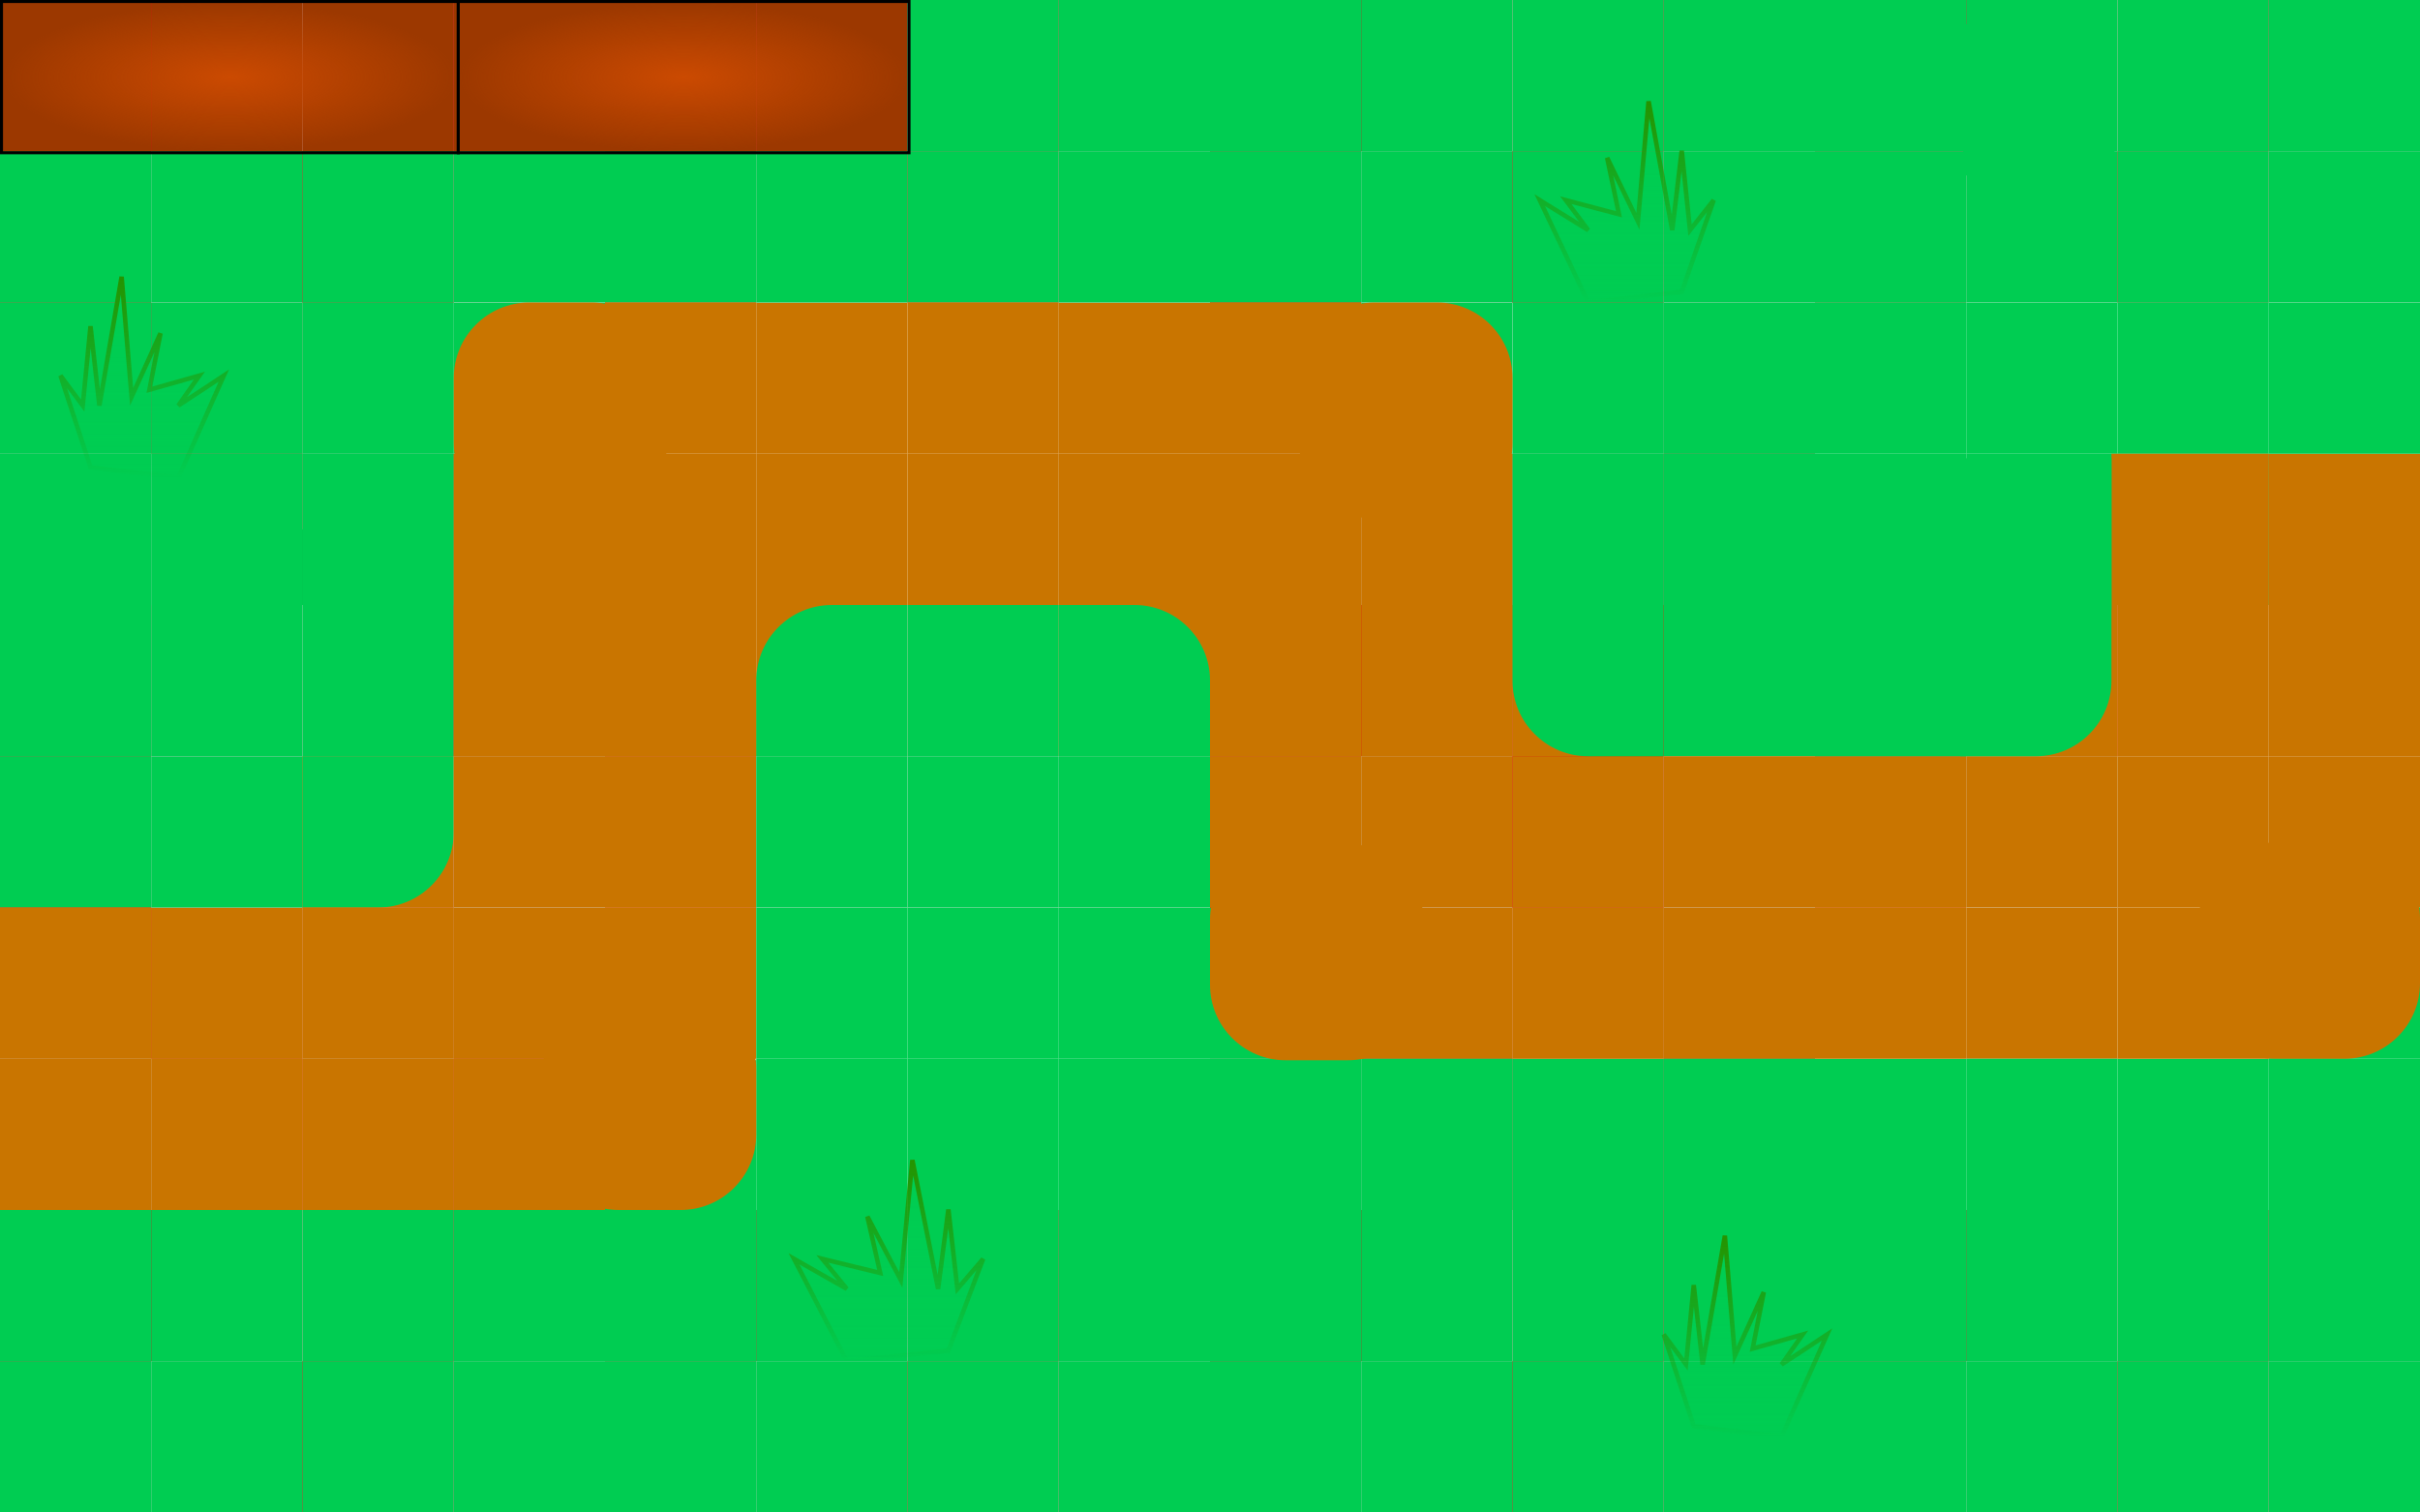 <svg width="1600" height="1000" viewBox="0 0 1600 1000" fill="none" xmlns="http://www.w3.org/2000/svg">
<rect x="0" y="0" width="1600" height="1000" fill="#333333" stroke="none"/>
<g clip-path="url(#clip0_38_428)">
<rect width="1600" height="1000" fill="white"/>
<rect y="100" width="100" height="100" fill="#DE0000"/>
<rect width="100" height="100" fill="#D9D9D9"/>
<rect y="100" width="100" height="100" fill="#DE0000"/>
<rect y="300" width="100" height="100" fill="#DE0000"/>
<rect y="200" width="100" height="100" fill="#D9D9D9"/>
<rect y="500" width="100" height="100" fill="#DE0000"/>
<rect y="400" width="100" height="100" fill="#D9D9D9"/>
<rect y="500" width="100" height="100" fill="#DE0000"/>
<rect y="400" width="100" height="100" fill="#D9D9D9"/>
<rect y="700" width="100" height="100" fill="#DE0000"/>
<rect y="600" width="100" height="100" fill="#D9D9D9"/>
<rect y="900" width="100" height="100" fill="#DE0000"/>
<rect y="800" width="100" height="100" fill="#D9D9D9"/>
<rect y="900" width="100" height="100" fill="#DE0000"/>
<rect y="800" width="100" height="100" fill="#D9D9D9"/>
<rect x="200" y="900" width="100" height="100" transform="rotate(-180 200 900)" fill="#DE0000"/>
<rect x="200" y="1000" width="100" height="100" transform="rotate(-180 200 1000)" fill="#D9D9D9"/>
<rect x="200" y="900" width="100" height="100" transform="rotate(-180 200 900)" fill="#DE0000"/>
<rect x="200" y="1000" width="100" height="100" transform="rotate(-180 200 1000)" fill="#D9D9D9"/>
<rect x="200" y="700" width="100" height="100" transform="rotate(-180 200 700)" fill="#DE0000"/>
<rect x="200" y="800" width="100" height="100" transform="rotate(-180 200 800)" fill="#D9D9D9"/>
<rect x="200" y="500" width="100" height="100" transform="rotate(-180 200 500)" fill="#DE0000"/>
<rect x="200" y="600" width="100" height="100" transform="rotate(-180 200 600)" fill="#D9D9D9"/>
<rect x="200" y="500" width="100" height="100" transform="rotate(-180 200 500)" fill="#DE0000"/>
<rect x="200" y="600" width="100" height="100" transform="rotate(-180 200 600)" fill="#D9D9D9"/>
<rect x="200" y="300" width="100" height="100" transform="rotate(-180 200 300)" fill="#DE0000"/>
<rect x="200" y="400" width="100" height="100" transform="rotate(-180 200 400)" fill="#D9D9D9"/>
<rect x="200" y="100" width="100" height="100" transform="rotate(-180 200 100)" fill="#DE0000"/>
<rect x="200" y="200" width="100" height="100" transform="rotate(-180 200 200)" fill="#D9D9D9"/>
<rect x="200" y="100" width="100" height="100" transform="rotate(-180 200 100)" fill="#DE0000"/>
<rect x="200" y="200" width="100" height="100" transform="rotate(-180 200 200)" fill="#D9D9D9"/>
<rect x="200" y="100" width="100" height="100" fill="#DE0000"/>
<rect x="200" width="100" height="100" fill="#D9D9D9"/>
<rect x="200" y="100" width="100" height="100" fill="#DE0000"/>
<rect x="200" width="100" height="100" fill="#D9D9D9"/>
<rect x="200" y="300" width="100" height="100" fill="#DE0000"/>
<rect x="200" y="200" width="100" height="100" fill="#D9D9D9"/>
<rect x="200" y="500" width="100" height="100" fill="#DE0000"/>
<rect x="200" y="400" width="100" height="100" fill="#D9D9D9"/>
<rect x="200" y="500" width="100" height="100" fill="#DE0000"/>
<rect x="200" y="400" width="100" height="100" fill="#D9D9D9"/>
<rect x="200" y="700" width="100" height="100" fill="#DE0000"/>
<rect x="200" y="600" width="100" height="100" fill="#D9D9D9"/>
<rect x="200" y="900" width="100" height="100" fill="#DE0000"/>
<rect x="200" y="800" width="100" height="100" fill="#D9D9D9"/>
<rect x="200" y="900" width="100" height="100" fill="#DE0000"/>
<rect x="200" y="800" width="100" height="100" fill="#D9D9D9"/>
<rect x="400" y="900" width="100" height="100" transform="rotate(-180 400 900)" fill="#DE0000"/>
<rect x="400" y="1000" width="100" height="100" transform="rotate(-180 400 1000)" fill="#D9D9D9"/>
<rect x="400" y="900" width="100" height="100" transform="rotate(-180 400 900)" fill="#DE0000"/>
<rect x="400" y="1000" width="100" height="100" transform="rotate(-180 400 1000)" fill="#D9D9D9"/>
<rect x="400" y="700" width="100" height="100" transform="rotate(-180 400 700)" fill="#DE0000"/>
<rect x="400" y="800" width="100" height="100" transform="rotate(-180 400 800)" fill="#D9D9D9"/>
<rect x="400" y="500" width="100" height="100" transform="rotate(-180 400 500)" fill="#DE0000"/>
<rect x="400" y="600" width="100" height="100" transform="rotate(-180 400 600)" fill="#D9D9D9"/>
<rect x="400" y="500" width="100" height="100" transform="rotate(-180 400 500)" fill="#DE0000"/>
<rect x="400" y="600" width="100" height="100" transform="rotate(-180 400 600)" fill="#D9D9D9"/>
<rect x="400" y="300" width="100" height="100" transform="rotate(-180 400 300)" fill="#00CD52"/>
<rect x="400" y="400" width="100" height="100" transform="rotate(-180 400 400)" fill="#D9D9D9"/>
<rect x="400" y="100" width="100" height="100" transform="rotate(-180 400 100)" fill="#DE0000"/>
<rect x="400" y="200" width="100" height="100" transform="rotate(-180 400 200)" fill="#D9D9D9"/>
<rect x="400" y="100" width="100" height="100" transform="rotate(-180 400 100)" fill="#DE0000"/>
<rect x="400" y="200" width="100" height="100" transform="rotate(-180 400 200)" fill="#D9D9D9"/>
<rect y="100" width="100" height="100" fill="#DE0000"/>
<rect y="100" width="100" height="100" fill="#00CD52"/>
<rect y="300" width="100" height="100" fill="#00CD52"/>
<rect y="200" width="100" height="100" fill="#00CD52"/>
<rect y="500" width="100" height="100" fill="#DE0000"/>
<rect y="400" width="100" height="100" fill="#D9D9D9"/>
<rect y="500" width="100" height="100" fill="#00CD52"/>
<rect y="400" width="100" height="100" fill="#00CD52"/>
<rect y="700" width="100" height="100" fill="#C97500"/>
<rect y="600" width="100" height="100" fill="#C97500"/>
<rect y="900" width="100" height="100" fill="#DE0000"/>
<rect y="800" width="100" height="100" fill="#D9D9D9"/>
<rect y="900" width="100" height="100" fill="#00CD52"/>
<rect y="800" width="100" height="100" fill="#00CD52"/>
<rect x="200" y="900" width="100" height="100" transform="rotate(-180 200 900)" fill="#DE0000"/>
<rect x="200" y="1000" width="100" height="100" transform="rotate(-180 200 1000)" fill="#D9D9D9"/>
<rect x="200" y="900" width="100" height="100" transform="rotate(-180 200 900)" fill="#00CD52"/>
<rect x="200" y="1000" width="100" height="100" transform="rotate(-180 200 1000)" fill="#00CD52"/>
<rect x="200" y="700" width="100" height="100" transform="rotate(-180 200 700)" fill="#C97500"/>
<rect x="200" y="800" width="100" height="100" transform="rotate(-180 200 800)" fill="#C97500"/>
<rect x="200" y="500" width="100" height="100" transform="rotate(-180 200 500)" fill="#DE0000"/>
<rect x="200" y="600" width="100" height="100" transform="rotate(-180 200 600)" fill="#D9D9D9"/>
<rect x="279" y="450" width="100" height="100" transform="rotate(-180 279 450)" fill="#04BC4E"/>
<rect x="200" y="600" width="100" height="100" transform="rotate(-180 200 600)" fill="#00CD52"/>
<rect x="200" y="300" width="100" height="100" transform="rotate(-180 200 300)" fill="#00CD52"/>
<rect x="200" y="400" width="100" height="100" transform="rotate(-180 200 400)" fill="#00CD52"/>
<rect x="200" y="200" width="100" height="100" transform="rotate(-180 200 200)" fill="#D9D9D9"/>
<rect x="200" y="200" width="100" height="100" transform="rotate(-180 200 200)" fill="#00CD52"/>
<rect x="200" y="100" width="100" height="100" fill="#DE0000"/>
<path d="M0 1.11288e-06H100V100H0V1.11288e-06Z" fill="#9C3800"/>
<path d="M200 100H100V1.11288e-06L200 0L200 100Z" fill="#9C3800"/>
<path d="M200 0L300 1.11288e-06V100H200L200 0Z" fill="#9C3800"/>
<rect x="200" y="100" width="100" height="100" fill="#00CD52"/>
<rect x="200" y="300" width="100" height="100" fill="#00CD52"/>
<rect x="200" y="200" width="100" height="100" fill="#00CD52"/>
<rect x="200" y="500" width="100" height="100" fill="#C97500"/>
<rect x="200" y="400" width="100" height="100" fill="#D9D9D9"/>
<path d="M200 500H300V550C300 577.614 277.614 600 250 600H200V500Z" fill="#00CD52"/>
<rect x="200" y="400" width="100" height="100" fill="#00CD52"/>
<rect x="200" y="700" width="100" height="100" fill="#C97500"/>
<rect x="200" y="600" width="100" height="100" fill="#C97500"/>
<rect x="200" y="900" width="100" height="100" fill="#DE0000"/>
<rect x="200" y="800" width="100" height="100" fill="#D9D9D9"/>
<rect x="200" y="900" width="100" height="100" fill="#00CD52"/>
<rect x="200" y="800" width="100" height="100" fill="#00CD52"/>
<rect x="400" y="900" width="100" height="100" transform="rotate(-180 400 900)" fill="#DE0000"/>
<rect x="400" y="1000" width="100" height="100" transform="rotate(-180 400 1000)" fill="#D9D9D9"/>
<rect x="400" y="900" width="100" height="100" transform="rotate(-180 400 900)" fill="#00CD52"/>
<rect x="400" y="1000" width="100" height="100" transform="rotate(-180 400 1000)" fill="#00CD52"/>
<rect x="400" y="700" width="100" height="100" transform="rotate(-180 400 700)" fill="#C97500"/>
<rect x="400" y="800" width="100" height="100" transform="rotate(-180 400 800)" fill="#C97500"/>
<rect x="400" y="500" width="100" height="100" transform="rotate(-180 400 500)" fill="#DE0000"/>
<rect x="400" y="600" width="100" height="100" transform="rotate(-180 400 600)" fill="#D9D9D9"/>
<rect x="400" y="500" width="100" height="100" transform="rotate(-180 400 500)" fill="#C97500"/>
<rect x="400" y="600" width="100" height="100" transform="rotate(-180 400 600)" fill="#C97500"/>
<rect x="400" y="400" width="100" height="100" transform="rotate(-180 400 400)" fill="#C97500"/>
<rect x="400" y="100" width="100" height="100" transform="rotate(-180 400 100)" fill="#DE0000"/>
<rect x="400" y="200" width="100" height="100" transform="rotate(-180 400 200)" fill="#D9D9D9"/>
<rect x="400" y="200" width="100" height="100" transform="rotate(-180 400 200)" fill="#00CD52"/>
<rect x="400" y="100" width="100" height="100" fill="#DE0000"/>
<rect x="400" width="100" height="100" fill="#D9D9D9"/>
<rect x="400" y="100" width="100" height="100" fill="#00CD52"/>
<rect x="400" y="300" width="100" height="100" fill="#C97500"/>
<rect x="400" y="200" width="100" height="100" fill="#C97500"/>
<rect x="400" y="500" width="100" height="100" fill="#DE0000"/>
<rect x="400" y="400" width="100" height="100" fill="#D9D9D9"/>
<rect x="400" y="500" width="100" height="100" fill="#C97500"/>
<rect x="400" y="400" width="100" height="100" fill="#C97500"/>
<rect x="400" y="600" width="100" height="100" fill="#C97500"/>
<rect x="400" y="900" width="100" height="100" fill="#DE0000"/>
<rect x="400" y="800" width="100" height="100" fill="#D9D9D9"/>
<rect x="400" y="900" width="100" height="100" fill="#00CD52"/>
<rect x="400" y="800" width="100" height="100" fill="#00CD52"/>
<rect x="600" y="900" width="100" height="100" transform="rotate(-180 600 900)" fill="#DE0000"/>
<rect x="600" y="1000" width="100" height="100" transform="rotate(-180 600 1000)" fill="#D9D9D9"/>
<rect x="600" y="900" width="100" height="100" transform="rotate(-180 600 900)" fill="#00CD52"/>
<rect x="600" y="1000" width="100" height="100" transform="rotate(-180 600 1000)" fill="#00CD52"/>
<rect x="600" y="700" width="100" height="100" transform="rotate(-180 600 700)" fill="#00CD52"/>
<rect x="600" y="800" width="100" height="100" transform="rotate(-180 600 800)" fill="#00CD52"/>
<rect x="500" y="801" width="100" height="100" transform="rotate(-180 500 801)" fill="#00CD52"/>
<rect x="600" y="500" width="100" height="100" transform="rotate(-180 600 500)" fill="#C97500"/>
<rect x="600" y="600" width="100" height="100" transform="rotate(-180 600 600)" fill="#D9D9D9"/>
<path d="M600 500L500 500L500 450C500 422.386 522.386 400 550 400L600 400L600 500Z" fill="#00CD52"/>
<rect x="600" y="600" width="100" height="100" transform="rotate(-180 600 600)" fill="#00CD52"/>
<rect x="600" y="300" width="100" height="100" transform="rotate(-180 600 300)" fill="#C97500"/>
<rect x="600" y="400" width="100" height="100" transform="rotate(-180 600 400)" fill="#C97500"/>
<rect x="600" y="100" width="100" height="100" transform="rotate(-180 600 100)" fill="#DE0000"/>
<rect x="600" y="200" width="100" height="100" transform="rotate(-180 600 200)" fill="#D9D9D9"/>
<rect x="400" y="100" width="100" height="100" transform="rotate(-180 400 100)" fill="#9C3800"/>
<rect x="400" width="100" height="100" fill="#9C3800"/>
<rect x="600" y="100" width="100" height="100" transform="rotate(-180 600 100)" fill="#9C3800"/>
<rect x="600" y="200" width="100" height="100" transform="rotate(-180 600 200)" fill="#00CD52"/>
<rect x="600" y="100" width="100" height="100" fill="#DE0000"/>
<rect x="600" width="100" height="100" fill="#D9D9D9"/>
<rect x="600" y="100" width="100" height="100" fill="#00CD52"/>
<rect x="600" width="100" height="100" fill="#00CD52"/>
<rect x="600" y="300" width="100" height="100" fill="#C97500"/>
<rect x="600" y="200" width="100" height="100" fill="#C97500"/>
<rect x="600" y="400" width="100" height="100" fill="#D9D9D9"/>
<rect x="600" y="400" width="100" height="100" fill="#00CD52"/>
<rect x="600" y="700" width="100" height="100" fill="#00CD52"/>
<rect x="600" y="600" width="100" height="100" fill="#00CD52"/>
<rect x="600" y="900" width="100" height="100" fill="#DE0000"/>
<rect x="600" y="800" width="100" height="100" fill="#D9D9D9"/>
<rect x="600" y="900" width="100" height="100" fill="#00CD52"/>
<rect x="600" y="800" width="100" height="100" fill="#00CD52"/>
<rect x="800" y="900" width="100" height="100" transform="rotate(-180 800 900)" fill="#DE0000"/>
<rect x="800" y="1000" width="100" height="100" transform="rotate(-180 800 1000)" fill="#D9D9D9"/>
<rect x="800" y="900" width="100" height="100" transform="rotate(-180 800 900)" fill="#00CD52"/>
<rect x="800" y="1000" width="100" height="100" transform="rotate(-180 800 1000)" fill="#00CD52"/>
<rect x="800" y="700" width="100" height="100" transform="rotate(-180 800 700)" fill="#00CD52"/>
<rect x="800" y="800" width="100" height="100" transform="rotate(-180 800 800)" fill="#00CD52"/>
<rect x="800" y="500" width="100" height="100" transform="rotate(-180 800 500)" fill="#C97500"/>
<rect x="800" y="600" width="100" height="100" transform="rotate(-180 800 600)" fill="#D9D9D9"/>
<path d="M800 500L700 500L700 400L750 400C777.614 400 800 422.386 800 450L800 500Z" fill="#00CD52"/>
<rect x="800" y="600" width="100" height="100" transform="rotate(-180 800 600)" fill="#00CD52"/>
<rect x="800" y="300" width="100" height="100" transform="rotate(-180 800 300)" fill="#C97500"/>
<rect x="800" y="400" width="100" height="100" transform="rotate(-180 800 400)" fill="#C97500"/>
<rect x="800" y="100" width="100" height="100" transform="rotate(-180 800 100)" fill="#DE0000"/>
<rect x="800" y="200" width="100" height="100" transform="rotate(-180 800 200)" fill="#D9D9D9"/>
<rect x="800" y="100" width="100" height="100" transform="rotate(-180 800 100)" fill="#00CD52"/>
<rect x="800" y="200" width="100" height="100" transform="rotate(-180 800 200)" fill="#00CD52"/>
<rect x="800" y="100" width="100" height="100" fill="#DE0000"/>
<rect x="800" width="100" height="100" fill="#D9D9D9"/>
<rect x="800" y="100" width="100" height="100" fill="#DE0000"/>
<rect x="800" width="100" height="100" fill="#D9D9D9"/>
<rect x="800" y="300" width="100" height="100" fill="#DE0000"/>
<rect x="800" y="200" width="100" height="100" fill="#D9D9D9"/>
<rect x="800" y="500" width="100" height="100" fill="#DE0000"/>
<rect x="800" y="400" width="100" height="100" fill="#D9D9D9"/>
<rect x="800" y="500" width="100" height="100" fill="#DE0000"/>
<rect x="800" y="400" width="100" height="100" fill="#D9D9D9"/>
<rect x="800" y="700" width="100" height="100" fill="#DE0000"/>
<rect x="800" y="600" width="100" height="100" fill="#00CD52"/>
<rect x="800" y="900" width="100" height="100" fill="#DE0000"/>
<rect x="800" y="800" width="100" height="100" fill="#D9D9D9"/>
<rect x="800" y="900" width="100" height="100" fill="#DE0000"/>
<rect x="800" y="800" width="100" height="100" fill="#D9D9D9"/>
<rect x="1000" y="900" width="100" height="100" transform="rotate(-180 1000 900)" fill="#DE0000"/>
<rect x="1000" y="1000" width="100" height="100" transform="rotate(-180 1000 1000)" fill="#D9D9D9"/>
<rect x="1000" y="900" width="100" height="100" transform="rotate(-180 1000 900)" fill="#DE0000"/>
<rect x="1000" y="1000" width="100" height="100" transform="rotate(-180 1000 1000)" fill="#D9D9D9"/>
<rect x="1000" y="700" width="100" height="100" transform="rotate(-180 1000 700)" fill="#DE0000"/>
<rect x="1000" y="800" width="100" height="100" transform="rotate(-180 1000 800)" fill="#D9D9D9"/>
<rect x="1000" y="500" width="100" height="100" transform="rotate(-180 1000 500)" fill="#DE0000"/>
<rect x="1000" y="600" width="100" height="100" transform="rotate(-180 1000 600)" fill="#D9D9D9"/>
<rect x="1000" y="500" width="100" height="100" transform="rotate(-180 1000 500)" fill="#DE0000"/>
<rect x="1000" y="600" width="100" height="100" transform="rotate(-180 1000 600)" fill="#D9D9D9"/>
<rect x="1000" y="300" width="100" height="100" transform="rotate(-180 1000 300)" fill="#00CD52"/>
<rect x="1000" y="400" width="100" height="100" transform="rotate(-180 1000 400)" fill="#D9D9D9"/>
<rect x="1000" y="100" width="100" height="100" transform="rotate(-180 1000 100)" fill="#DE0000"/>
<rect x="1000" y="200" width="100" height="100" transform="rotate(-180 1000 200)" fill="#D9D9D9"/>
<rect x="1000" y="100" width="100" height="100" transform="rotate(-180 1000 100)" fill="#DE0000"/>
<rect x="1000" y="200" width="100" height="100" transform="rotate(-180 1000 200)" fill="#D9D9D9"/>
<rect x="1000" y="100" width="100" height="100" fill="#DE0000"/>
<rect x="1000" width="100" height="100" fill="#D9D9D9"/>
<rect x="1000" y="100" width="100" height="100" fill="#DE0000"/>
<rect x="1000" width="100" height="100" fill="#D9D9D9"/>
<rect x="1000" y="300" width="100" height="100" fill="#DE0000"/>
<rect x="1000" y="200" width="100" height="100" fill="#D9D9D9"/>
<rect x="1000" y="500" width="100" height="100" fill="#DE0000"/>
<rect x="1000" y="400" width="100" height="100" fill="#D9D9D9"/>
<rect x="1000" y="500" width="100" height="100" fill="#DE0000"/>
<rect x="1000" y="400" width="100" height="100" fill="#D9D9D9"/>
<rect x="1000" y="700" width="100" height="100" fill="#DE0000"/>
<rect x="1000" y="600" width="100" height="100" fill="#D9D9D9"/>
<rect x="1000" y="900" width="100" height="100" fill="#DE0000"/>
<rect x="1000" y="800" width="100" height="100" fill="#D9D9D9"/>
<rect x="1000" y="900" width="100" height="100" fill="#DE0000"/>
<rect x="1000" y="800" width="100" height="100" fill="#D9D9D9"/>
<rect x="1200" y="900" width="100" height="100" transform="rotate(-180 1200 900)" fill="#DE0000"/>
<rect x="1200" y="1000" width="100" height="100" transform="rotate(-180 1200 1000)" fill="#D9D9D9"/>
<rect x="1200" y="900" width="100" height="100" transform="rotate(-180 1200 900)" fill="#DE0000"/>
<rect x="1200" y="1000" width="100" height="100" transform="rotate(-180 1200 1000)" fill="#D9D9D9"/>
<rect x="1200" y="700" width="100" height="100" transform="rotate(-180 1200 700)" fill="#DE0000"/>
<rect x="1200" y="800" width="100" height="100" transform="rotate(-180 1200 800)" fill="#D9D9D9"/>
<rect x="1200" y="500" width="100" height="100" transform="rotate(-180 1200 500)" fill="#DE0000"/>
<rect x="1200" y="600" width="100" height="100" transform="rotate(-180 1200 600)" fill="#D9D9D9"/>
<rect x="1200" y="500" width="100" height="100" transform="rotate(-180 1200 500)" fill="#DE0000"/>
<rect x="1200" y="600" width="100" height="100" transform="rotate(-180 1200 600)" fill="#D9D9D9"/>
<rect x="1200" y="300" width="100" height="100" transform="rotate(-180 1200 300)" fill="#DE0000"/>
<rect x="1200" y="400" width="100" height="100" transform="rotate(-180 1200 400)" fill="#D9D9D9"/>
<rect x="1200" y="100" width="100" height="100" transform="rotate(-180 1200 100)" fill="#DE0000"/>
<rect x="1200" y="200" width="100" height="100" transform="rotate(-180 1200 200)" fill="#D9D9D9"/>
<rect x="1200" y="100" width="100" height="100" transform="rotate(-180 1200 100)" fill="#DE0000"/>
<rect x="1200" y="200" width="100" height="100" transform="rotate(-180 1200 200)" fill="#D9D9D9"/>
<rect x="800" y="100" width="100" height="100" fill="#DE0000"/>
<rect x="800" width="100" height="100" fill="#D9D9D9"/>
<rect x="800" y="100" width="100" height="100" fill="#00CD52"/>
<rect x="800" width="100" height="100" fill="#00CD52"/>
<rect x="800" y="300" width="100" height="100" fill="#C97500"/>
<rect x="800" y="200" width="100" height="100" fill="#C97500"/>
<rect x="800" y="500" width="100" height="100" fill="#DE0000"/>
<rect x="800" y="400" width="100" height="100" fill="#D9D9D9"/>
<rect x="800" y="500" width="100" height="100" fill="#C97500"/>
<rect x="800" y="400" width="100" height="100" fill="#C97500"/>
<rect x="800" y="700" width="100" height="100" fill="#00CD52"/>
<rect x="800" y="900" width="100" height="100" fill="#DE0000"/>
<rect x="800" y="800" width="100" height="100" fill="#D9D9D9"/>
<rect x="800" y="900" width="100" height="100" fill="#00CD52"/>
<rect x="800" y="800" width="100" height="100" fill="#00CD52"/>
<rect x="1000" y="900" width="100" height="100" transform="rotate(-180 1000 900)" fill="#DE0000"/>
<rect x="1000" y="1000" width="100" height="100" transform="rotate(-180 1000 1000)" fill="#D9D9D9"/>
<rect x="1000" y="900" width="100" height="100" transform="rotate(-180 1000 900)" fill="#00CD52"/>
<rect x="1000" y="1000" width="100" height="100" transform="rotate(-180 1000 1000)" fill="#00CD52"/>
<rect x="1000" y="700" width="100" height="100" transform="rotate(-180 1000 700)" fill="#C97500"/>
<rect x="1000" y="800" width="100" height="100" transform="rotate(-180 1000 800)" fill="#00CD52"/>
<rect x="1000" y="500" width="100" height="100" transform="rotate(-180 1000 500)" fill="#DE0000"/>
<rect x="1000" y="600" width="100" height="100" transform="rotate(-180 1000 600)" fill="#D9D9D9"/>
<rect x="1000" y="500" width="100" height="100" transform="rotate(-180 1000 500)" fill="#C97500"/>
<rect x="1000" y="600" width="100" height="100" transform="rotate(-180 1000 600)" fill="#C97500"/>
<rect x="1000" y="400" width="100" height="100" transform="rotate(-180 1000 400)" fill="#C97500"/>
<rect x="1000" y="100" width="100" height="100" transform="rotate(-180 1000 100)" fill="#DE0000"/>
<rect x="1000" y="200" width="100" height="100" transform="rotate(-180 1000 200)" fill="#D9D9D9"/>
<rect x="1000" y="100" width="100" height="100" transform="rotate(-180 1000 100)" fill="#00CD52"/>
<rect x="1000" y="200" width="100" height="100" transform="rotate(-180 1000 200)" fill="#00CD52"/>
<rect x="1000" y="100" width="100" height="100" fill="#DE0000"/>
<rect x="1000" width="100" height="100" fill="#D9D9D9"/>
<rect x="1000" y="100" width="100" height="100" fill="#00CD52"/>
<rect x="1000" width="100" height="100" fill="#00CD52"/>
<rect x="1000" y="300" width="100" height="100" fill="#00CD52"/>
<rect x="1000" y="200" width="100" height="100" fill="#00CD52"/>
<rect x="1000" y="500" width="100" height="100" fill="#DE0000"/>
<rect x="1000" y="400" width="100" height="100" fill="#C97500"/>
<rect x="1000" y="500" width="100" height="100" fill="#C97500"/>
<path d="M1000 400H1100V500H1050C1022.39 500 1000 477.614 1000 450V400Z" fill="#00CD52"/>
<rect x="1000" y="700" width="100" height="100" fill="#00CD52"/>
<rect x="1000" y="600" width="100" height="100" fill="#C97500"/>
<rect x="1000" y="900" width="100" height="100" fill="#DE0000"/>
<rect x="1000" y="800" width="100" height="100" fill="#D9D9D9"/>
<rect x="1000" y="900" width="100" height="100" fill="#00CD52"/>
<rect x="1000" y="800" width="100" height="100" fill="#00CD52"/>
<rect x="1200" y="900" width="100" height="100" transform="rotate(-180 1200 900)" fill="#DE0000"/>
<rect x="1200" y="1000" width="100" height="100" transform="rotate(-180 1200 1000)" fill="#D9D9D9"/>
<rect x="1200" y="900" width="100" height="100" transform="rotate(-180 1200 900)" fill="#00CD52"/>
<rect x="1200" y="1000" width="100" height="100" transform="rotate(-180 1200 1000)" fill="#00CD52"/>
<rect x="1200" y="700" width="100" height="100" transform="rotate(-180 1200 700)" fill="#C97500"/>
<rect x="1200" y="800" width="100" height="100" transform="rotate(-180 1200 800)" fill="#00CD52"/>
<rect x="1200" y="500" width="100" height="100" transform="rotate(-180 1200 500)" fill="#DE0000"/>
<rect x="1200" y="600" width="100" height="100" transform="rotate(-180 1200 600)" fill="#D9D9D9"/>
<rect x="1200" y="500" width="100" height="100" transform="rotate(-180 1200 500)" fill="#00CD52"/>
<rect x="1200" y="600" width="100" height="100" transform="rotate(-180 1200 600)" fill="#C97500"/>
<rect x="1200" y="300" width="100" height="100" transform="rotate(-180 1200 300)" fill="#00CD52"/>
<rect x="1200" y="100" width="100" height="100" transform="rotate(-180 1200 100)" fill="#DE0000"/>
<rect x="1200" y="200" width="100" height="100" transform="rotate(-180 1200 200)" fill="#D9D9D9"/>
<rect x="1200" y="100" width="100" height="100" transform="rotate(-180 1200 100)" fill="#00CD52"/>
<rect x="1200" y="200" width="100" height="100" transform="rotate(-180 1200 200)" fill="#00CD52"/>
<rect x="1200" y="100" width="100" height="100" fill="#DE0000"/>
<rect x="1200" width="100" height="100" fill="#D9D9D9"/>
<rect x="1200" y="100" width="100" height="100" fill="#00CD52"/>
<rect x="1200" width="100" height="100" fill="#00CD52"/>
<rect x="1200" y="300" width="100" height="100" fill="#00CD52"/>
<rect x="1200" y="200" width="100" height="100" fill="#00CD52"/>
<rect x="1200" y="500" width="100" height="100" fill="#DE0000"/>
<rect x="1200" y="400" width="100" height="100" fill="#D9D9D9"/>
<rect x="1200" y="500" width="100" height="100" fill="#C97500"/>
<rect x="1200" y="400" width="100" height="100" fill="#00CD52"/>
<rect x="1200" y="700" width="100" height="100" fill="#00CD52"/>
<rect x="1200" y="600" width="100" height="100" fill="#C97500"/>
<rect x="1200" y="900" width="100" height="100" fill="#DE0000"/>
<rect x="1200" y="800" width="100" height="100" fill="#D9D9D9"/>
<rect x="1200" y="900" width="100" height="100" fill="#00CD52"/>
<rect x="1200" y="800" width="100" height="100" fill="#00CD52"/>
<rect x="1400" y="900" width="100" height="100" transform="rotate(-180 1400 900)" fill="#DE0000"/>
<rect x="1400" y="1000" width="100" height="100" transform="rotate(-180 1400 1000)" fill="#D9D9D9"/>
<rect x="1400" y="900" width="100" height="100" transform="rotate(-180 1400 900)" fill="#00CD52"/>
<rect x="1400" y="1000" width="100" height="100" transform="rotate(-180 1400 1000)" fill="#00CD52"/>
<rect x="1400" y="700" width="100" height="100" transform="rotate(-180 1400 700)" fill="#C97500"/>
<rect x="1400" y="800" width="100" height="100" transform="rotate(-180 1400 800)" fill="#00CD52"/>
<rect x="1400" y="500" width="100" height="100" transform="rotate(-180 1400 500)" fill="#DE0000"/>
<rect x="1400" y="600" width="100" height="100" transform="rotate(-180 1400 600)" fill="#D9D9D9"/>
<rect x="1400" y="500" width="100" height="100" transform="rotate(-180 1400 500)" fill="#C97500"/>
<rect x="1400" y="600" width="100" height="100" transform="rotate(-180 1400 600)" fill="#C97500"/>
<rect x="1400" y="300" width="100" height="100" transform="rotate(-180 1400 300)" fill="#00CD52"/>
<rect x="1400" y="400" width="100" height="100" transform="rotate(-180 1400 400)" fill="#00CD52"/>
<rect x="1400" y="100" width="100" height="100" transform="rotate(-180 1400 100)" fill="#DE0000"/>
<rect x="1400" y="200" width="100" height="100" transform="rotate(-180 1400 200)" fill="#D9D9D9"/>
<rect x="1400" y="100" width="100" height="100" transform="rotate(-180 1400 100)" fill="#00CD52"/>
<rect x="1400" y="200" width="100" height="100" transform="rotate(-180 1400 200)" fill="#00CD52"/>
<rect x="1400" y="100" width="100" height="100" fill="#DE0000"/>
<rect x="1400" width="100" height="100" fill="#D9D9D9"/>
<rect x="1400" y="100" width="100" height="100" fill="#00CD52"/>
<rect x="1400" width="100" height="100" fill="#00CD52"/>
<rect x="1400" y="300" width="100" height="100" fill="#00CD52"/>
<rect x="1400" y="200" width="100" height="100" fill="#00CD52"/>
<rect x="1400" y="400" width="100" height="100" fill="#C97500"/>
<rect x="1396" y="300" width="104" height="100" fill="#C97500"/>
<rect x="1500" y="300" width="100" height="100" fill="#C97500"/>
<rect x="1400" y="900" width="100" height="100" fill="#DE0000"/>
<rect x="1400" y="800" width="100" height="100" fill="#D9D9D9"/>
<rect x="1400" y="900" width="100" height="100" fill="#00CD52"/>
<rect x="1400" y="800" width="100" height="100" fill="#00CD52"/>
<rect x="1600" y="900" width="100" height="100" transform="rotate(-180 1600 900)" fill="#DE0000"/>
<rect x="1600" y="1000" width="100" height="100" transform="rotate(-180 1600 1000)" fill="#D9D9D9"/>
<rect x="1600" y="900" width="100" height="100" transform="rotate(-180 1600 900)" fill="#00CD52"/>
<rect x="1600" y="1000" width="100" height="100" transform="rotate(-180 1600 1000)" fill="#00CD52"/>
<rect x="1600" y="500" width="100" height="100" transform="rotate(-180 1600 500)" fill="#C97500"/>
<rect x="1600" y="300" width="100" height="100" transform="rotate(-180 1600 300)" fill="#00CD52"/>
<rect x="1600" y="100" width="100" height="100" transform="rotate(-180 1600 100)" fill="#DE0000"/>
<rect x="1600" y="200" width="100" height="100" transform="rotate(-180 1600 200)" fill="#D9D9D9"/>
<rect x="1600" y="100" width="100" height="100" transform="rotate(-180 1600 100)" fill="#00CD52"/>
<rect x="1600" y="200" width="100" height="100" transform="rotate(-180 1600 200)" fill="#00CD52"/>
<path d="M452 101H453H600H601V100V52V51V50L601 2V1H600L453 1H452H451H304H303V2V50V51V52V100V101H304H451H452Z" fill="url(#paint0_radial_38_428)" stroke="black" stroke-width="2"/>
<path d="M152 101H153H302H303V100V52V51V50L303 2V1H302L153 1H152H151H2H1V2V50V51V52V100V101H2H151H152Z" fill="url(#paint1_radial_38_428)" stroke="black" stroke-width="2"/>
<path d="M650 832.333L627.041 893L559.864 900L525 832.333L559.864 852.167L543.707 832.333L581.973 841.667L573.469 804.333L595.578 846.333L603.231 767L620.238 852.167L627.041 799.667L632.993 852.167L650 832.333Z" fill="url(#paint2_linear_38_428)" stroke="url(#paint3_linear_38_428)" stroke-width="3"/>
<path d="M1133 132.333L1111.88 193L1050.07 200L1018 132.333L1050.07 152.167L1035.21 132.333L1070.41 141.667L1062.59 104.333L1082.93 146.333L1089.97 67L1105.62 152.167L1111.88 99.667L1117.35 152.167L1133 132.333Z" fill="url(#paint4_linear_38_428)" stroke="url(#paint5_linear_38_428)" stroke-width="3"/>
<path d="M1100 882.333L1119.84 943L1177.88 950L1208 882.333L1177.88 902.167L1191.84 882.333L1158.78 891.667L1166.12 854.333L1147.02 896.333L1140.41 817L1125.71 902.167L1119.84 849.667L1114.69 902.167L1100 882.333Z" fill="url(#paint6_linear_38_428)" stroke="url(#paint7_linear_38_428)" stroke-width="3"/>
<path d="M40 248.333L59.837 309L117.878 316L148 248.333L117.878 268.167L131.837 248.333L98.775 257.667L106.122 220.333L87.02 262.333L80.408 183L65.714 268.167L59.837 215.667L54.694 268.167L40 248.333Z" fill="url(#paint8_linear_38_428)" stroke="url(#paint9_linear_38_428)" stroke-width="3"/>
<rect x="700" y="600" width="100" height="100" transform="rotate(-180 700 600)" fill="#D9D9D9"/>
<rect x="200" y="500" width="100" height="100" transform="rotate(-180 200 500)" fill="#D9D9D9"/>
<rect x="100" y="400" width="100" height="100" fill="#00CD52"/>
<rect x="1400" y="700" width="100" height="100" fill="#00CD52"/>
<rect x="1500" y="700" width="100" height="100" fill="#00CD52"/>
<rect x="1400" y="500" width="100" height="100" fill="#C97500"/>
<rect x="1500" y="500" width="100" height="100" fill="#C97500"/>
<rect x="1500" y="600" width="100" height="100" fill="#00CD52"/>
<rect x="1400" y="600" width="100" height="100" fill="#C97500"/>
<path d="M441 293C441 320.614 418.614 343 391 343L350 343C322.386 343 300 320.614 300 293L300 250C300 222.386 322.386 200 350 200L391 200C418.614 200 441 222.386 441 250L441 293Z" fill="#C97500"/>
<path d="M500 750C500 777.614 477.614 800 450 800L409 800C381.386 800 359 777.614 359 750L359 707C359 679.386 381.386 657 409 657L450 657C477.614 657 500 679.386 500 707L500 750Z" fill="#C97500"/>
<path d="M1000 293C1000 320.614 977.614 343 950 343L909 343C881.386 343 859 320.614 859 293L859 250C859 222.386 881.386 200 909 200L950 200C977.614 200 1000 222.386 1000 250L1000 293Z" fill="#C97500"/>
<path d="M941 651C941 678.614 918.614 701 891 701L850 701C822.386 701 800 678.614 800 651L800 608C800 580.386 822.386 558 850 558L891 558C918.614 558 941 580.386 941 608L941 651Z" fill="#C97500"/>
<rect x="1398" y="116" width="100" height="100" transform="rotate(-180 1398 116)" fill="#00CD52"/>
<rect x="1396" y="403" width="100" height="100" transform="rotate(-180 1396 403)" fill="#00CD52"/>
<path d="M1600 650C1600 677.614 1577.61 700 1550 700L1504 700C1476.39 700 1454 677.614 1454 650L1454 607C1454 579.386 1476.39 557 1504 557L1550 557C1577.61 557 1600 579.386 1600 607L1600 650Z" fill="#C97500"/>
<path d="M1296 400H1396V450C1396 477.614 1373.61 500 1346 500H1296V400Z" fill="#00CD52"/>
<rect x="600" y="500" width="100" height="100" fill="#00CD52"/>
<rect x="1100" y="300" width="100" height="100" fill="#00CD52"/>
</g>
<defs>
<radialGradient id="paint0_radial_38_428" cx="0" cy="0" r="1" gradientUnits="userSpaceOnUse" gradientTransform="translate(452 51) rotate(90) scale(49 148)">
<stop stop-color="#CB4A01"/>
<stop offset="1" stop-color="#CB4A01" stop-opacity="0"/>
</radialGradient>
<radialGradient id="paint1_radial_38_428" cx="0" cy="0" r="1" gradientUnits="userSpaceOnUse" gradientTransform="translate(152 51) rotate(90) scale(49 150)">
<stop stop-color="#CB4A01"/>
<stop offset="1" stop-color="#CB4A01" stop-opacity="0"/>
</radialGradient>
<linearGradient id="paint2_linear_38_428" x1="587.5" y1="767" x2="587.5" y2="900" gradientUnits="userSpaceOnUse">
<stop stop-color="#00CD52"/>
<stop offset="0" stop-color="#00CD52" stop-opacity="0.948"/>
<stop offset="1" stop-color="#00CD52" stop-opacity="0"/>
</linearGradient>
<linearGradient id="paint3_linear_38_428" x1="587.5" y1="767" x2="587.5" y2="900" gradientUnits="userSpaceOnUse">
<stop stop-color="#259300"/>
<stop offset="1" stop-color="#259300" stop-opacity="0"/>
</linearGradient>
<linearGradient id="paint4_linear_38_428" x1="1075.5" y1="67" x2="1075.5" y2="200" gradientUnits="userSpaceOnUse">
<stop stop-color="#00CD52"/>
<stop offset="0" stop-color="#00CD52" stop-opacity="0.948"/>
<stop offset="1" stop-color="#00CD52" stop-opacity="0"/>
</linearGradient>
<linearGradient id="paint5_linear_38_428" x1="1075.5" y1="67" x2="1075.5" y2="200" gradientUnits="userSpaceOnUse">
<stop stop-color="#259300"/>
<stop offset="1" stop-color="#259300" stop-opacity="0"/>
</linearGradient>
<linearGradient id="paint6_linear_38_428" x1="1154" y1="817" x2="1154" y2="950" gradientUnits="userSpaceOnUse">
<stop stop-color="#00CD52"/>
<stop offset="0" stop-color="#00CD52" stop-opacity="0.948"/>
<stop offset="1" stop-color="#00CD52" stop-opacity="0"/>
</linearGradient>
<linearGradient id="paint7_linear_38_428" x1="1154" y1="817" x2="1154" y2="950" gradientUnits="userSpaceOnUse">
<stop stop-color="#259300"/>
<stop offset="1" stop-color="#259300" stop-opacity="0"/>
</linearGradient>
<linearGradient id="paint8_linear_38_428" x1="94" y1="183" x2="94" y2="316" gradientUnits="userSpaceOnUse">
<stop stop-color="#00CD52"/>
<stop offset="0" stop-color="#00CD52" stop-opacity="0.948"/>
<stop offset="1" stop-color="#00CD52" stop-opacity="0"/>
</linearGradient>
<linearGradient id="paint9_linear_38_428" x1="94" y1="183" x2="94" y2="316" gradientUnits="userSpaceOnUse">
<stop stop-color="#259300"/>
<stop offset="1" stop-color="#259300" stop-opacity="0"/>
</linearGradient>
<clipPath id="clip0_38_428">
<rect width="1600" height="1000" fill="white"/>
</clipPath>
</defs>
</svg>
